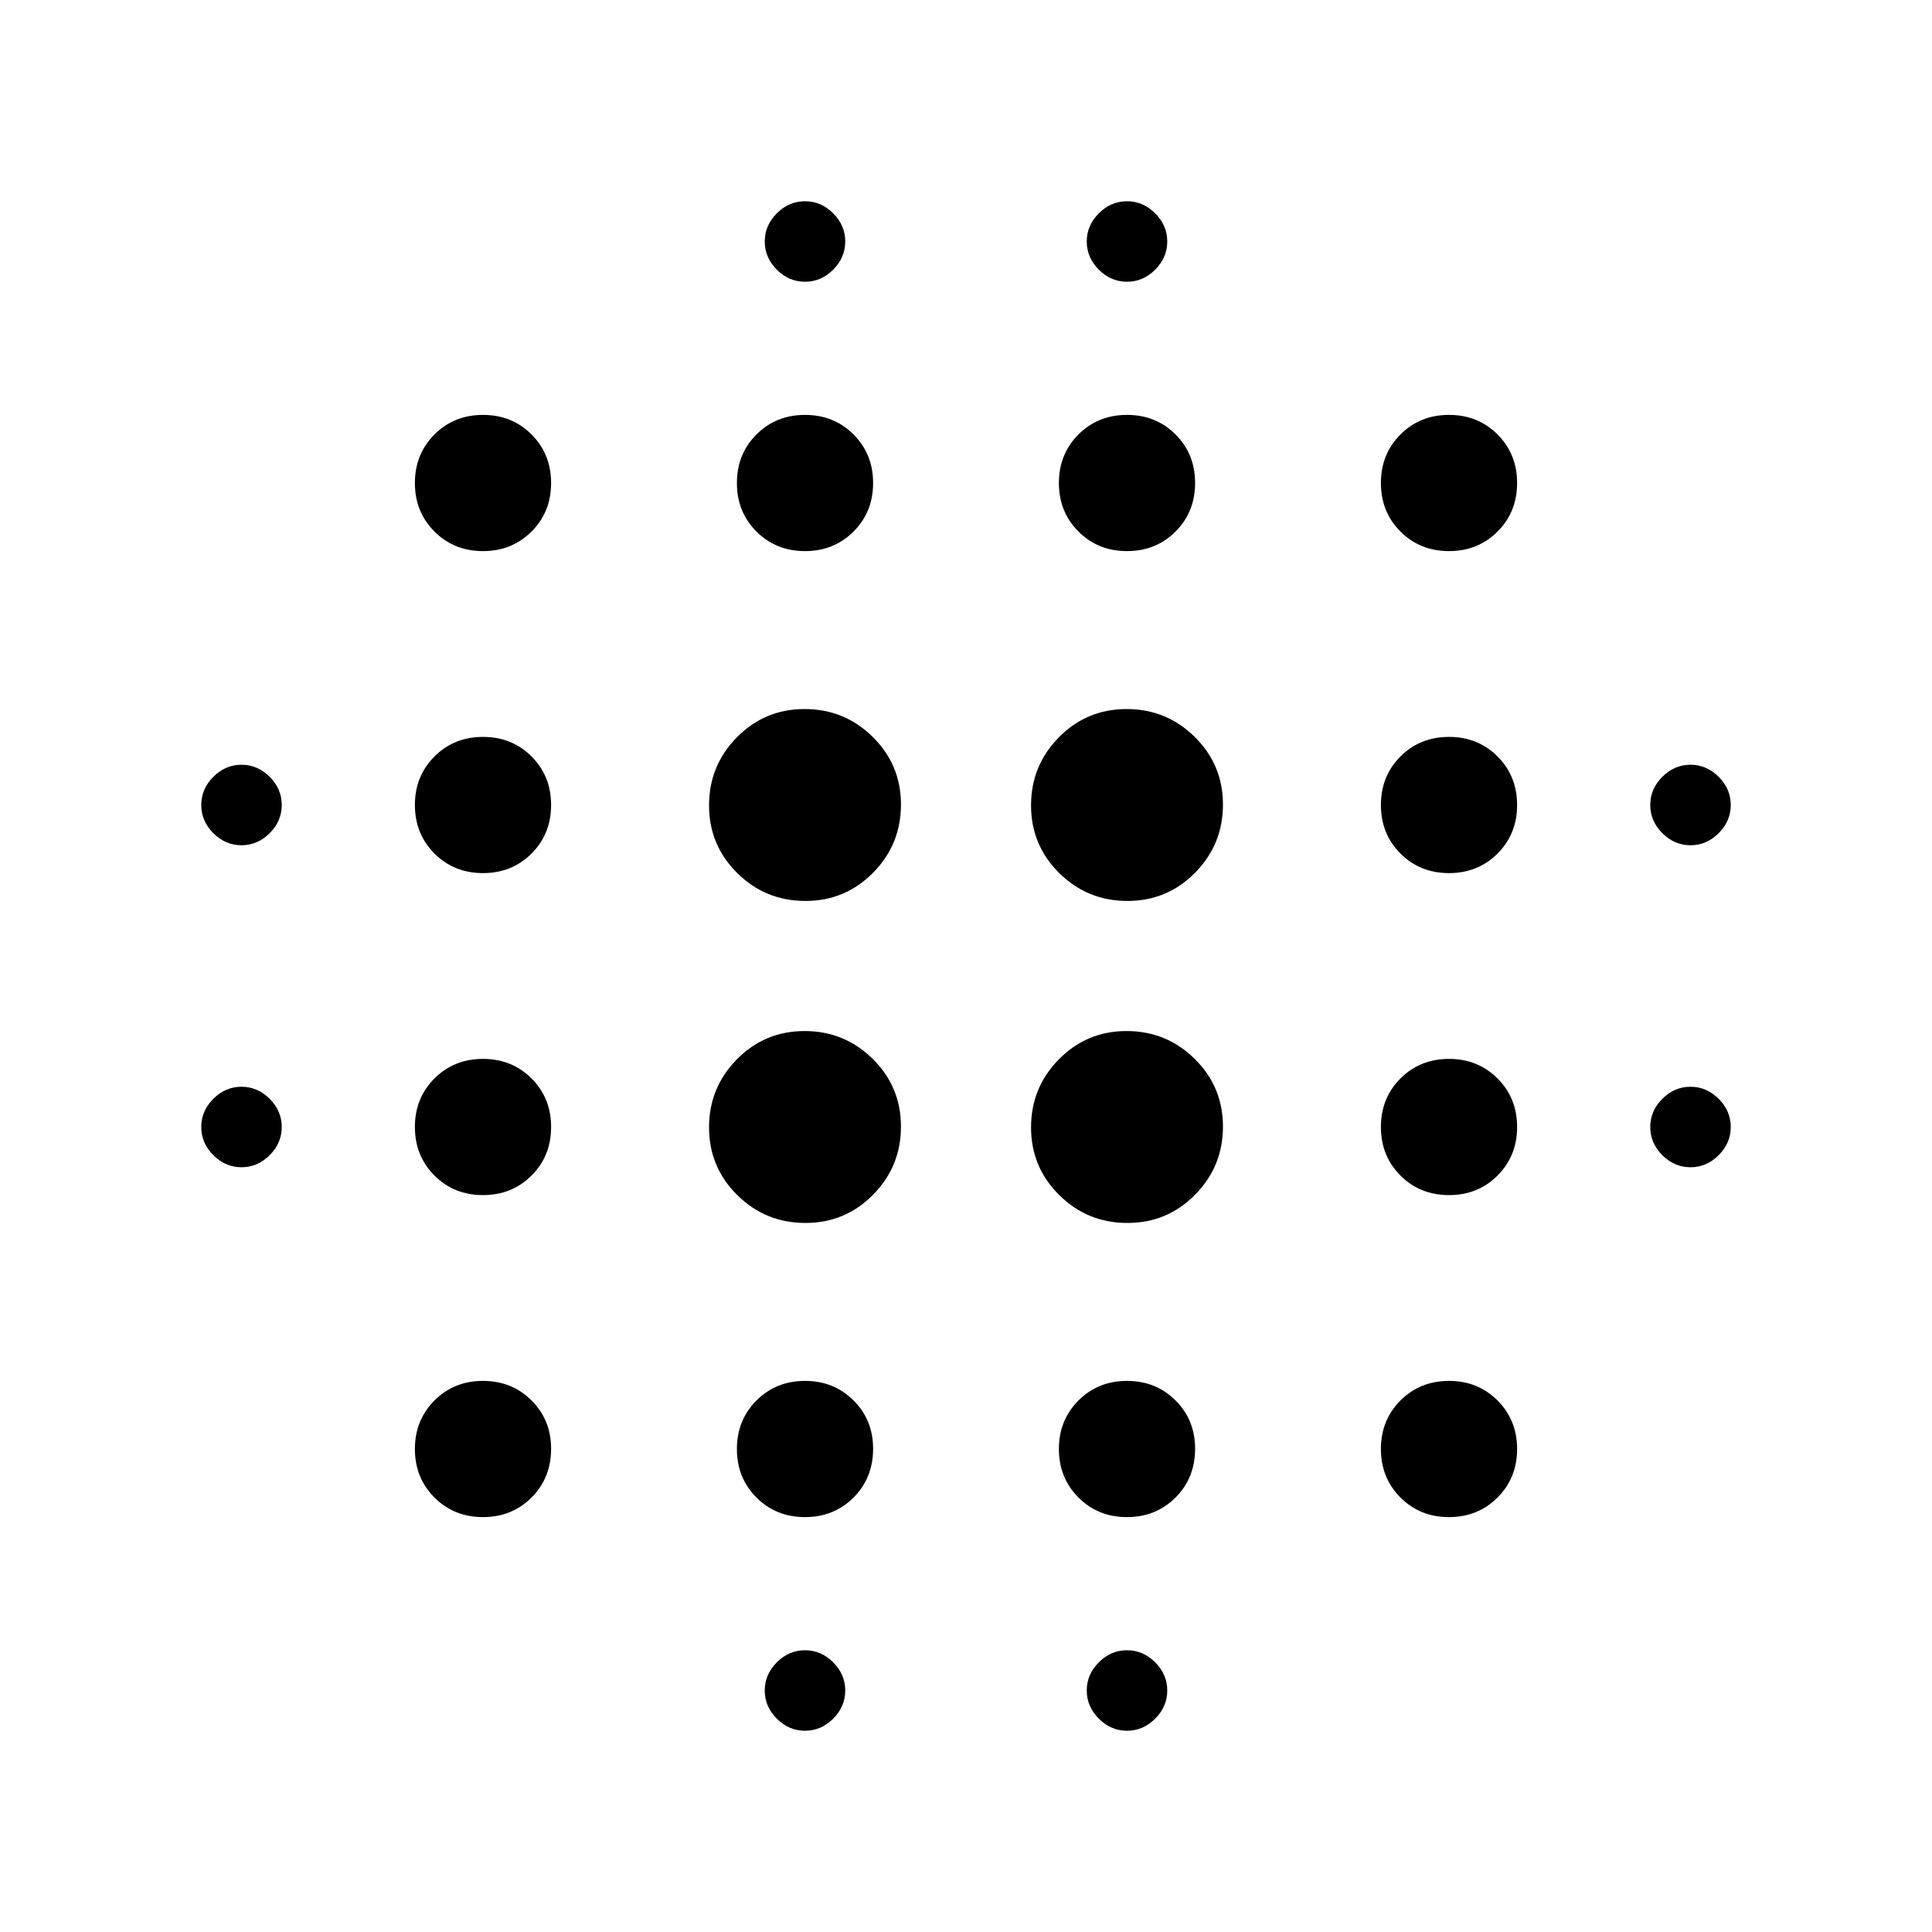 <svg xmlns="http://www.w3.org/2000/svg" xmlns:xlink="http://www.w3.org/1999/xlink" width="24" height="24" viewBox="0 0 24 24"><path fill="currentColor" d="M3 14.5q-.2 0-.35-.15T2.5 14t.15-.35t.35-.15t.35.15t.15.35t-.15.35t-.35.15m0-4q-.2 0-.35-.15T2.5 10t.15-.35T3 9.5t.35.15t.15.35t-.15.35t-.35.15m3 8.346q-.36 0-.603-.243q-.243-.244-.243-.603t.243-.603q.244-.243.603-.243t.603.243t.243.603t-.243.603q-.244.243-.603.243m0-4q-.36 0-.603-.243T5.154 14t.243-.603t.603-.243t.603.243t.243.603t-.243.603q-.244.243-.603.243m0-4q-.36 0-.603-.243T5.154 10t.243-.603T6 9.154t.603.243t.243.603t-.243.603q-.244.243-.603.243m0-4q-.36 0-.603-.243T5.154 6t.243-.603T6 5.154t.603.243t.243.603t-.243.603q-.244.243-.603.243m4.005 8.346q-.496 0-.846-.346q-.351-.346-.351-.841t.346-.846t.841-.351t.846.346t.351.841t-.346.846t-.841.351m0-4q-.496 0-.846-.346q-.351-.346-.351-.841t.346-.846t.841-.351t.846.346t.351.841t-.346.846t-.841.351M10 18.846q-.36 0-.603-.243q-.243-.244-.243-.603t.243-.603q.244-.243.603-.243t.603.243t.243.603t-.243.603q-.244.243-.603.243m0-12q-.36 0-.603-.243T9.154 6t.243-.603t.603-.243t.603.243t.243.603t-.243.603t-.603.243M10 21.5q-.2 0-.35-.15T9.5 21t.15-.35t.35-.15t.35.15t.15.35t-.15.35t-.35.15m0-18q-.2 0-.35-.15T9.5 3t.15-.35t.35-.15t.35.15t.15.35t-.15.35t-.35.15m4.005 11.692q-.496 0-.846-.346q-.351-.346-.351-.841t.346-.846t.841-.351t.846.346t.351.841t-.346.846t-.841.351m0-4q-.496 0-.846-.346q-.351-.346-.351-.841t.346-.846t.841-.351t.846.346t.351.841t-.346.846t-.841.351M14 18.846q-.36 0-.603-.243q-.243-.244-.243-.603t.243-.603q.244-.243.603-.243t.603.243t.243.603t-.243.603q-.244.243-.603.243m0-12q-.36 0-.603-.243T13.154 6t.243-.603t.603-.243t.603.243t.243.603t-.243.603t-.603.243M14 21.5q-.2 0-.35-.15T13.5 21t.15-.35t.35-.15t.35.15t.15.35t-.15.35t-.35.15m0-18q-.2 0-.35-.15T13.5 3t.15-.35t.35-.15t.35.15t.15.35t-.15.35t-.35.15m4 15.346q-.36 0-.603-.243q-.243-.244-.243-.603t.243-.603q.244-.243.603-.243t.603.243q.243.244.243.603t-.243.603q-.244.243-.603.243m0-4q-.36 0-.603-.243T17.154 14t.243-.603t.603-.243t.603.243t.243.603t-.243.603t-.603.243m0-4q-.36 0-.603-.243T17.154 10t.243-.603t.603-.243t.603.243t.243.603t-.243.603t-.603.243m0-4q-.36 0-.603-.243T17.154 6t.243-.603t.603-.243t.603.243t.243.603t-.243.603t-.603.243m3 7.654q-.2 0-.35-.15T20.5 14t.15-.35t.35-.15t.35.15t.15.35t-.15.35t-.35.15m0-4q-.2 0-.35-.15T20.5 10t.15-.35t.35-.15t.35.15t.15.35t-.15.35t-.35.15"/></svg>